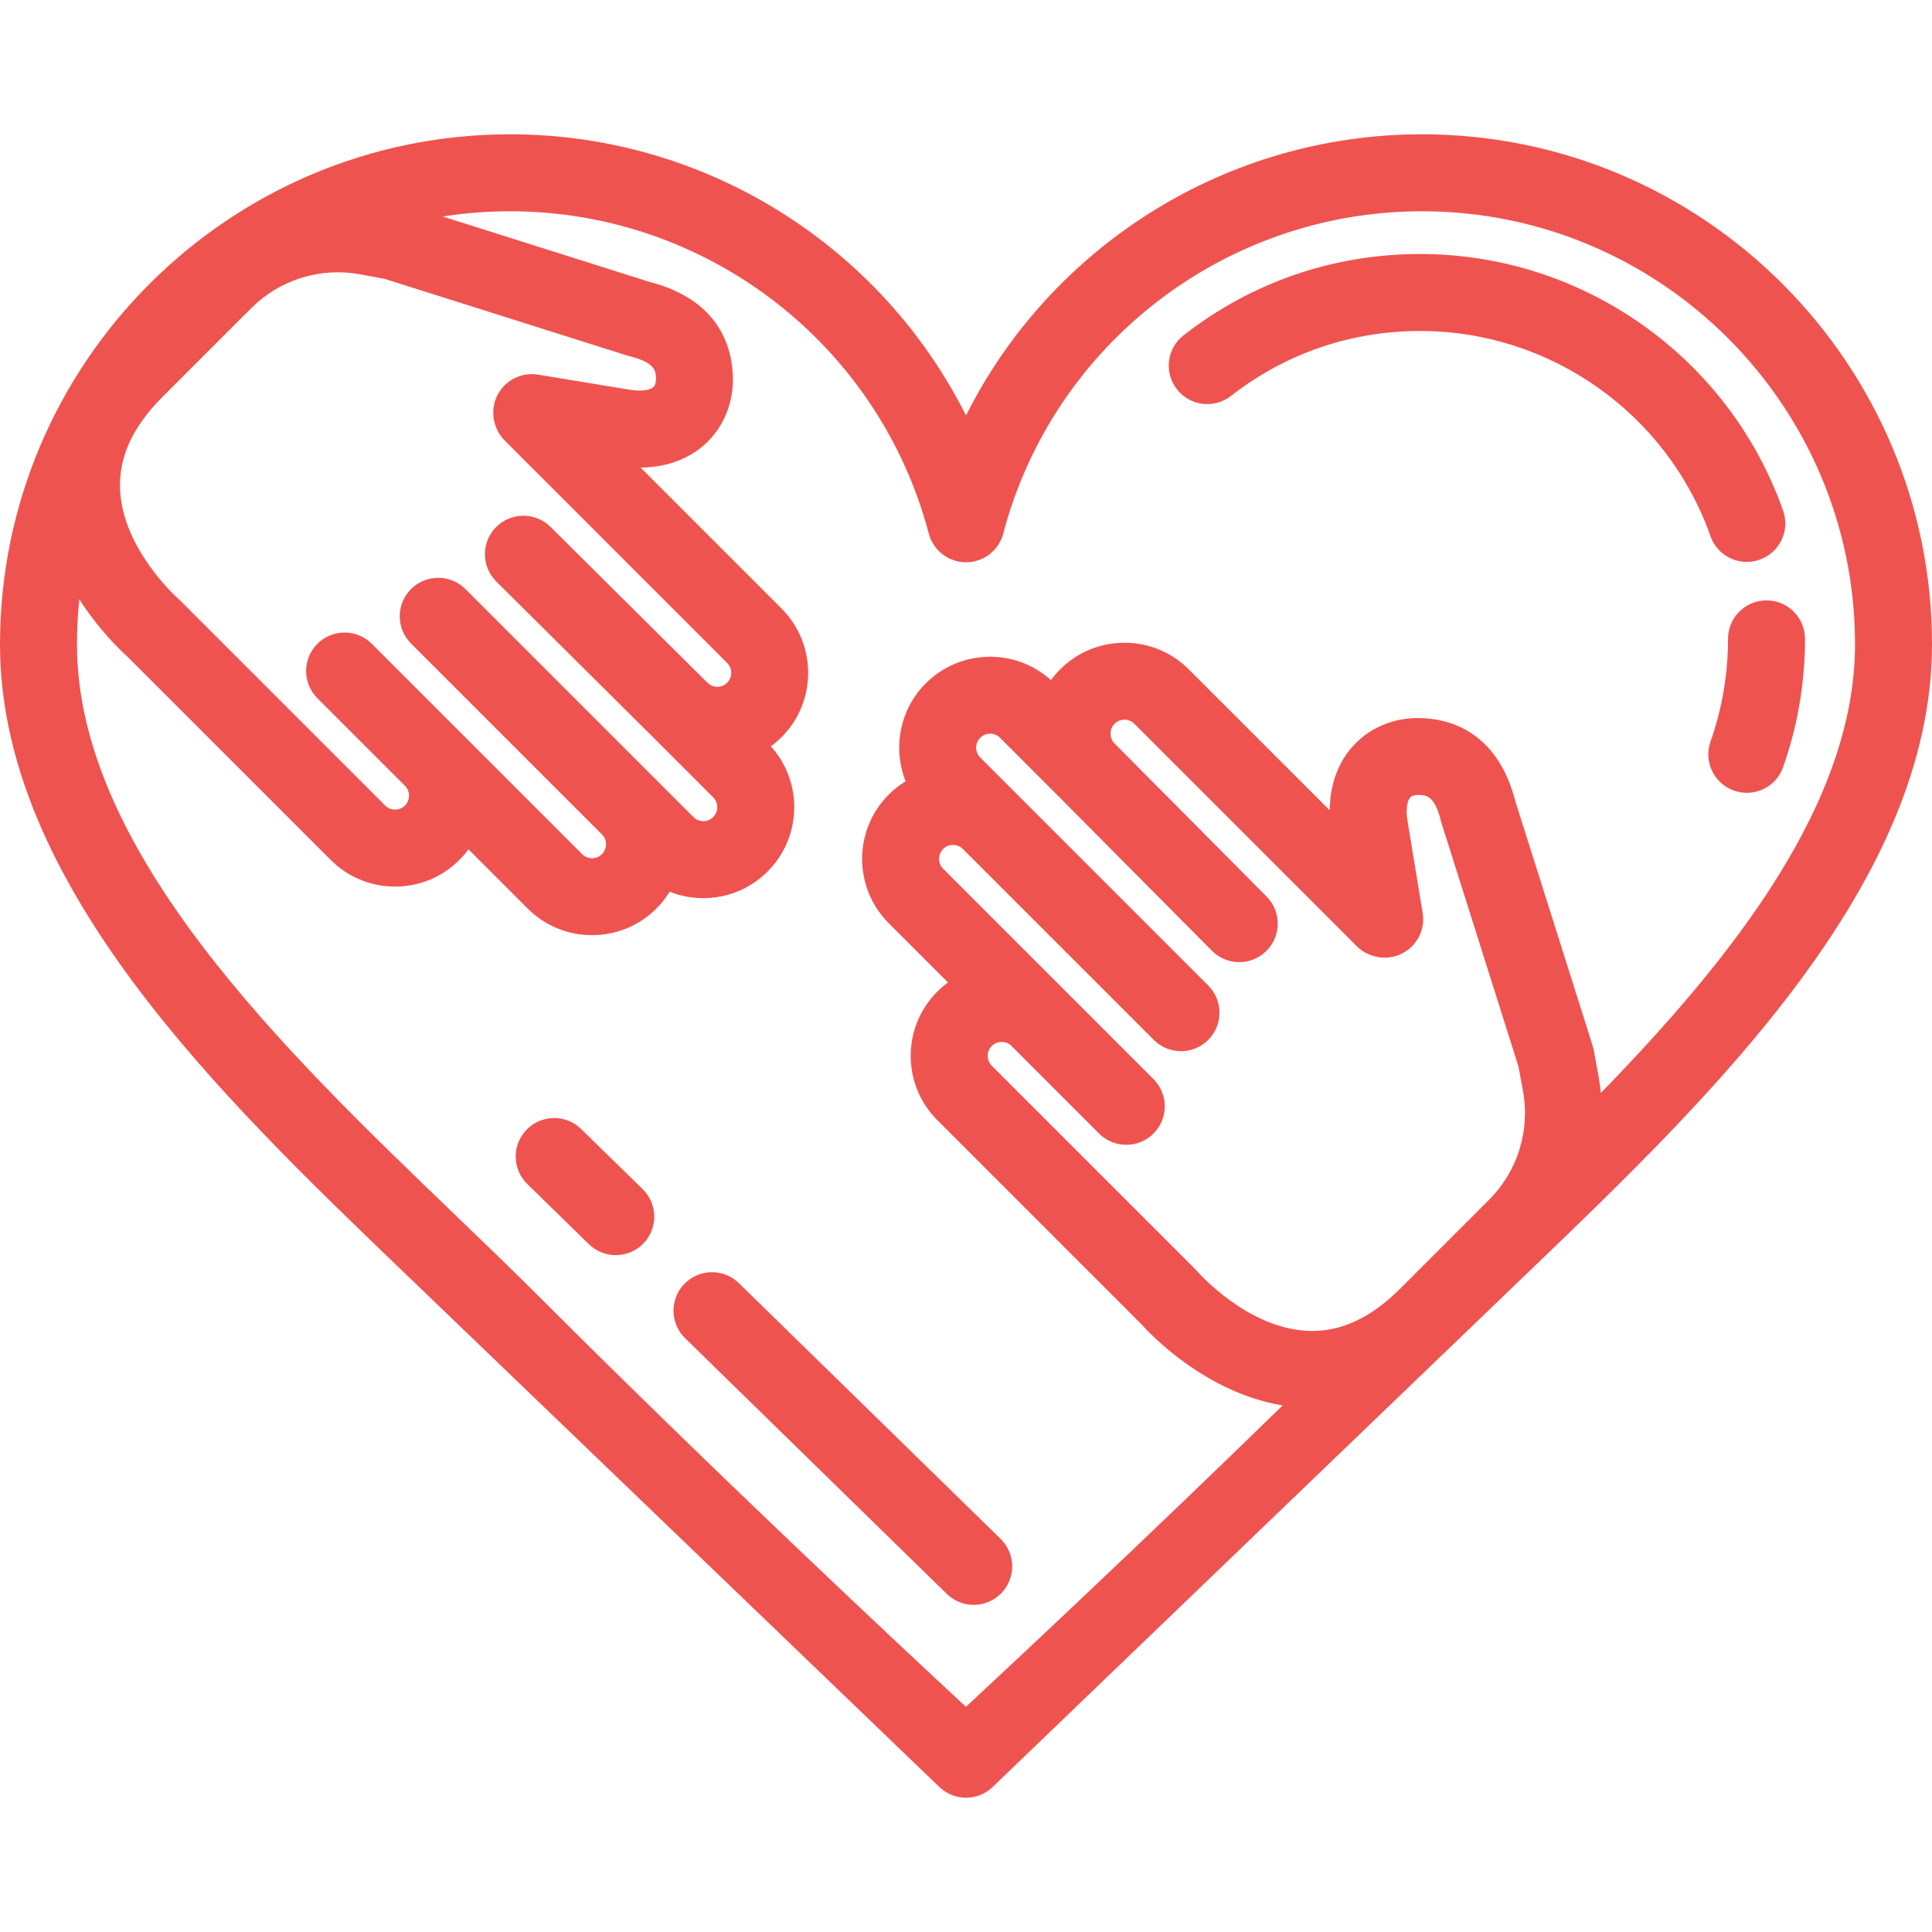 <!-- Uploaded to: SVG Repo, www.svgrepo.com, Generator: SVG Repo Mixer Tools -->
<svg fill="#EF5350" height="24" width="24" version="1.1" id="Layer_1" xmlns="http://www.w3.org/2000/svg" xmlns:xlink="http://www.w3.org/1999/xlink" 
	 viewBox="0 0 502 502" xml:space="preserve">
<g>
	<g>
		<g>
			<path d="M369.472,34.892c-50.836,0-96.358,28.998-118.472,73.064c-22.113-44.066-67.636-73.064-118.472-73.064
				C59.452,34.892,0,94.344,0,167.421c0,62.31,57.586,117.659,103.857,162.133L244.24,464.478c1.912,1.754,4.336,2.63,6.76,2.63
				c2.432,0,4.862-0.882,6.776-2.646l140.366-134.908C444.414,285.08,502,229.73,502,167.421
				C502,94.344,442.548,34.892,369.472,34.892z M42.272,103.072l22.991-22.991c7.41-7.411,17.987-10.705,28.297-8.801l6.345,1.169
				l62.981,19.913c0.202,0.064,0.406,0.122,0.612,0.172c6.936,1.717,6.936,3.94,6.936,6.09c0,0.52-0.092,1.47-0.706,1.998
				c-0.75,0.644-2.71,1.153-5.965,0.666l-23.974-3.947c-3.427-0.564-6.906,0.692-9.183,3.32s-3.025,6.248-1.976,9.563l0.063,0.201
				c0.483,1.53,1.328,2.921,2.463,4.056l57.781,57.781c1.414,1.414,1.414,3.716,0.001,5.129c-1.417,1.416-3.717,1.414-5.132,0
				c-0.004-0.004-0.008-0.007-0.012-0.011c-0.004-0.004-0.007-0.009-0.011-0.013l-40.736-40.462
				c-3.918-3.892-10.251-3.871-14.142,0.047c-3.893,3.918-3.871,10.25,0.048,14.142l40.705,40.431
				c0.003,0.003,0.005,0.005,0.007,0.008l15.64,15.639c0.924,0.924,1.063,2.004,1.063,2.564c0,0.561-0.139,1.641-1.063,2.565
				s-2.003,1.062-2.564,1.062c-0.561,0-1.641-0.138-2.564-1.063l-9.636-9.636l-49.602-49.602c-3.906-3.905-10.236-3.905-14.143,0
				c-3.905,3.905-3.905,10.237,0,14.143l49.602,49.602l0.011,0.01c1.403,1.415,1.4,3.708-0.01,5.119
				c-1.415,1.413-3.716,1.415-5.131,0l-31.909-31.909L96.61,167.281c-3.905-3.905-10.235-3.905-14.143,0
				c-3.905,3.905-3.905,10.237,0,14.142l22.742,22.743c0.002,0.002,0.003,0.003,0.005,0.005l0.012,0.012
				c0.914,0.922,1.052,1.994,1.052,2.553c0,0.561-0.139,1.64-1.063,2.565c-0.925,0.924-2.004,1.062-2.564,1.062
				s-1.64-0.138-2.564-1.063L47.01,156.223c-0.186-0.186-0.379-0.364-0.579-0.534c-0.146-0.125-14.618-12.904-15.237-28.605
				C30.864,118.71,34.488,110.856,42.272,103.072z M386.916,311.737l-22.992,22.992c-7.46,7.46-14.983,11.098-22.968,11.098
				c-0.313,0-0.628-0.006-0.941-0.017c-15.801-0.562-28.604-15.123-28.708-15.242c-0.17-0.2-0.349-0.393-0.534-0.578l-53.077-53.077
				c-0.924-0.924-1.062-2.004-1.062-2.565c0-0.561,0.138-1.64,1.063-2.565c0.927-0.923,2.006-1.061,2.568-1.061
				s1.641,0.138,2.564,1.062c0.002,0.002,0.003,0.003,0.005,0.005l22.742,22.742c1.953,1.953,4.512,2.929,7.071,2.929
				s5.118-0.977,7.071-2.929c3.905-3.905,3.905-10.237,0-14.142l-22.747-22.748l-31.909-31.909c-1.414-1.415-1.414-3.716-0.001-5.13
				c1.414-1.412,3.713-1.415,5.13-0.002l0.001,0.001l49.601,49.602c1.953,1.953,4.512,2.929,7.071,2.929s5.118-0.977,7.071-2.929
				c3.905-3.905,3.905-10.237,0-14.142l-49.601-49.602c-0.002-0.002-0.003-0.003-0.005-0.005l-9.632-9.631
				c-1.414-1.415-1.414-3.716-0.001-5.13c1.415-1.413,3.716-1.415,5.131,0l15.609,15.609c0.004,0.004,0.009,0.009,0.013,0.013
				l39.454,39.728c1.955,1.969,4.524,2.954,7.096,2.954c2.548,0,5.096-0.968,7.047-2.904c3.918-3.892,3.94-10.224,0.049-14.142
				l-39.462-39.737c-0.003-0.003-0.007-0.006-0.011-0.01c-0.005-0.005-0.009-0.01-0.014-0.015l-0.012-0.012
				c-0.914-0.922-1.052-1.994-1.052-2.553c0-0.562,0.139-1.641,1.063-2.565s2.003-1.062,2.564-1.062
				c0.561,0,1.641,0.138,2.564,1.063l57.782,57.782c1.139,1.138,2.534,1.984,4.07,2.468l0.2,0.063
				c3.313,1.042,6.931,0.291,9.554-1.985c2.624-2.276,3.879-5.751,3.314-9.178l-3.947-23.976c-0.488-3.254,0.022-5.213,0.666-5.962
				c0.527-0.614,1.479-0.706,1.998-0.706c2.149,0,4.373,0,6.09,6.936c0.051,0.206,0.108,0.41,0.172,0.612l19.913,62.978l1.171,6.348
				C397.617,293.748,394.327,304.326,386.916,311.737z M415.963,283.982c-0.141-1.39-0.318-2.78-0.574-4.167l-1.155-6.266
				c-0.074-0.593-0.203-1.187-0.39-1.776l-20.047-63.4c-4.834-18.962-17.985-21.805-25.422-21.805
				c-6.722,0-12.979,2.797-17.169,7.674c-2.727,3.174-5.643,8.41-5.694,16.311l-36.632-36.631c-4.462-4.463-10.396-6.92-16.707-6.92
				c-6.311,0-12.245,2.458-16.706,6.92c-0.875,0.875-1.673,1.806-2.391,2.785c-9.265-8.355-23.602-8.071-32.521,0.849
				c-6.867,6.868-8.615,16.945-5.243,25.447c-1.564,0.955-3.041,2.109-4.393,3.46c-9.211,9.212-9.211,24.201,0,33.414l15.396,15.396
				c-0.97,0.712-1.892,1.503-2.758,2.37c-4.464,4.462-6.921,10.396-6.921,16.707c0,6.312,2.457,12.245,6.92,16.708l52.851,52.851
				c2.334,2.62,16.745,17.946,36.859,21.275c-35.305,34.432-68.458,65.45-82.279,78.301
				c-17.149-15.898-64.264-59.925-111.389-107.05c-6.872-6.872-14.164-13.88-21.883-21.299C74.182,273.29,20,221.213,20,167.421
				c0-3.954,0.208-7.86,0.607-11.71c5.229,8.163,10.972,13.533,12.484,14.88l52.852,52.851c4.462,4.463,10.396,6.921,16.707,6.921
				c6.311,0,12.245-2.458,16.706-6.92c0.867-0.867,1.659-1.789,2.371-2.759l15.397,15.397c4.605,4.606,10.656,6.909,16.706,6.909
				c6.051,0,12.102-2.303,16.708-6.909c1.349-1.348,2.5-2.821,3.453-4.381c2.746,1.093,5.703,1.665,8.747,1.665
				c6.312,0,12.245-2.458,16.706-6.92c4.464-4.462,6.922-10.396,6.922-16.708c0-5.9-2.148-11.47-6.074-15.816
				c0.975-0.712,1.907-1.507,2.787-2.387c9.211-9.212,9.211-24.201,0-33.413l-36.633-36.633c7.9-0.052,13.138-2.968,16.312-5.694
				c4.877-4.189,7.674-10.447,7.674-17.169c0-7.437-2.843-20.587-21.804-25.422l-53.6-16.947c5.704-0.895,11.548-1.363,17.5-1.363
				c51.056,0,95.797,34.441,108.803,83.754c1.157,4.391,5.128,7.45,9.669,7.45s8.512-3.059,9.669-7.45
				c13.006-49.313,57.747-83.754,108.803-83.754C431.52,54.892,482,105.373,482,167.421
				C482,208.546,450.332,248.668,415.963,283.982z"/>
			<path d="M459,156c-5.522,0-10,4.477-10,10c0,9.154-1.53,18.127-4.55,26.668c-1.84,5.208,0.89,10.92,6.097,12.761
				c1.102,0.39,2.226,0.575,3.332,0.575c4.119,0,7.978-2.565,9.429-6.67C467.085,188.646,469,177.431,469,166
				C469,160.477,464.522,156,459,156z"/>
			<path d="M453.879,146.003c1.105,0,2.23-0.185,3.332-0.574c5.207-1.841,7.937-7.554,6.097-12.761
				C449.214,92.792,411.314,66,369,66c-22.505,0-43.76,7.301-61.466,21.115c-4.354,3.397-5.13,9.681-1.733,14.035
				c3.398,4.355,9.682,5.13,14.036,1.733C333.995,91.838,350.995,86,369,86c33.854,0,64.176,21.433,75.45,53.333
				C445.901,143.438,449.76,146.003,453.879,146.003z"/>
			<path d="M150.988,293.348c-3.951-3.861-10.282-3.786-14.141,0.164c-3.86,3.95-3.786,10.282,0.164,14.141l15.999,15.632
				c1.945,1.901,4.467,2.848,6.987,2.848c2.599,0,5.194-1.006,7.153-3.011c3.86-3.95,3.786-10.282-0.164-14.141L150.988,293.348z"/>
			<path d="M177.848,333.571c-3.86,3.951-3.786,10.282,0.164,14.142l68,66.44c1.945,1.9,4.467,2.847,6.987,2.847
				c2.599,0,5.194-1.006,7.153-3.011c3.86-3.951,3.786-10.282-0.164-14.142l-68-66.44
				C188.037,329.547,181.706,329.621,177.848,333.571z"/>
		</g>
	</g>
</g>
</svg>